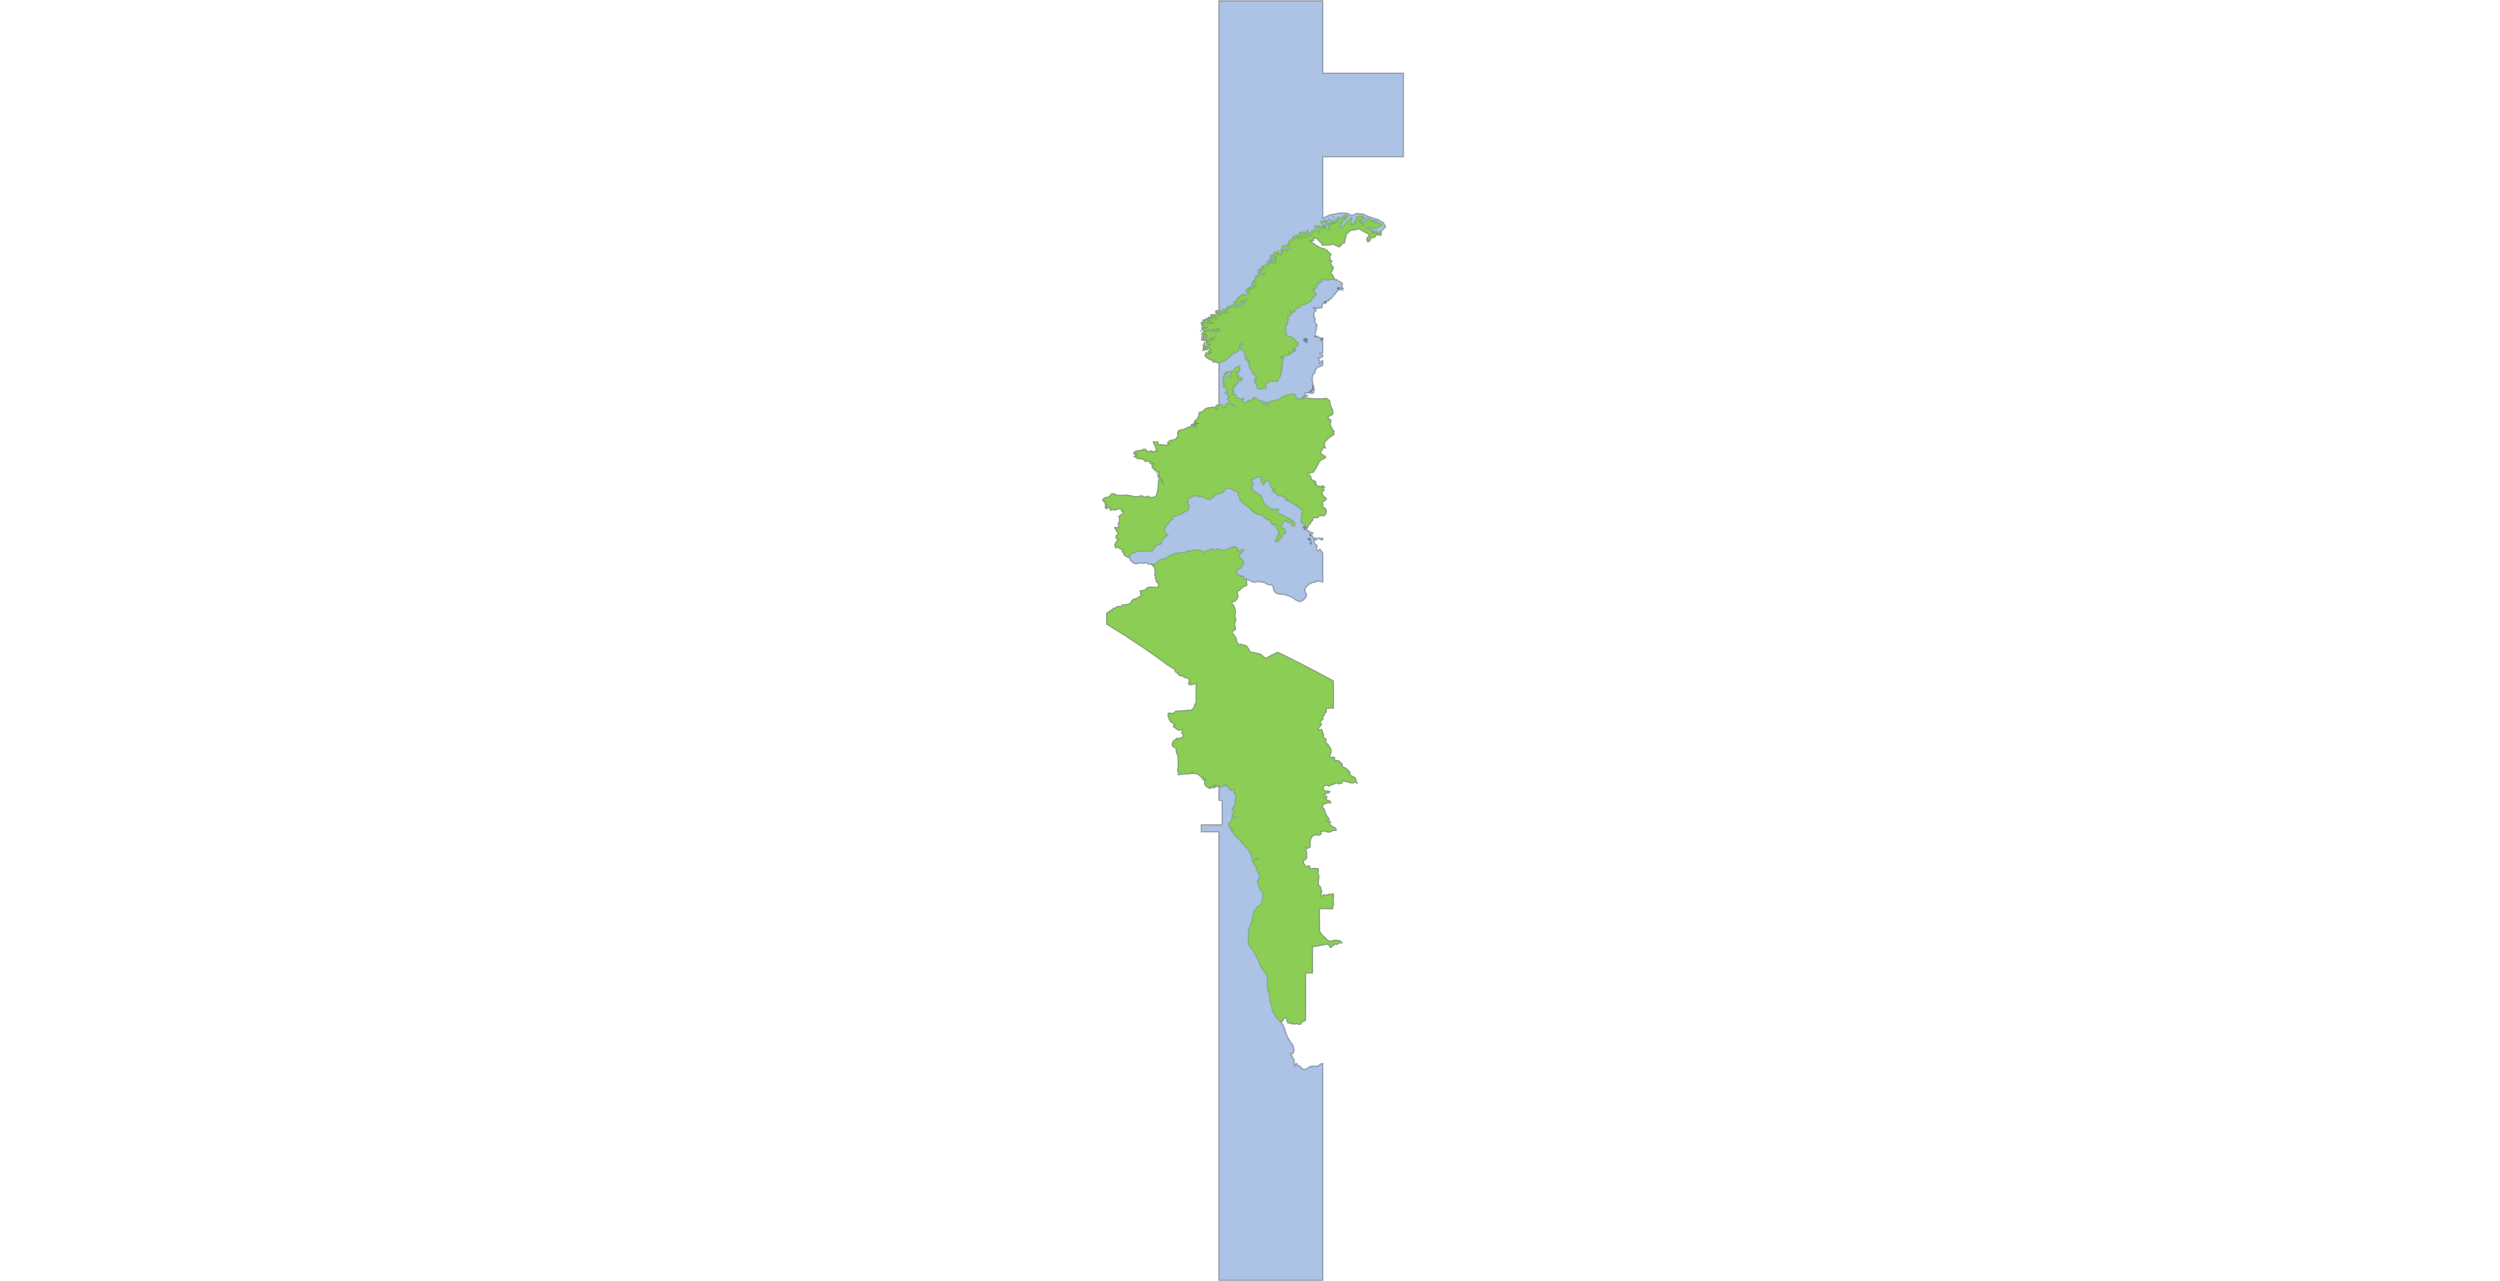 <svg width="1671.094" height="856.393" xmlns="http://www.w3.org/2000/svg" xmlns:usvg="https://github.com/RazrFalcon/usvg" usvg:version="0.8.0"><path fill="#3e73c5" fill-opacity=".429" stroke="#000" stroke-opacity=".247" stroke-linecap="round" stroke-linejoin="round" d="m745.022 340.695.531.25.969-.438.094-.531 1 .062.156.094.813-.094.906.375.094.907 1.625.968-.281.47-.969.968-.094.187-.906.375-.625.907-.469.062v.094l.094.094.469.718-.094 1.438v.094l-.188 1.718-.375.094-.344.438.625 1-.28.906h-.157v.093l-.188.72-.187.062h-2.25l.719.906.468.187-.094.532.344.468-.094.094.656.875.344-.094.281.47h.094c-.915 2.288-1.196.495-1.718 2.968l.094.094-.094.187.343.25.719 1.094.719-.094-.25.906-1 .157-.188.187v.188l-1.25 2.062.094.094.375 1.437.062.188.188.281 1.812-.562h.438l-.188.562 1.813 1.063 1.344.437-.907 1.094.907.531.28.375-.187.625 1 1.156 1.875 1 1.01.386.25.156-.062.469.343.968 1.625 1.625 1 .563 1.438.25 1.781-.438 1 .188.281-.375 1.782.437 1.906-.718.094.28.875.813.906.188.906-.188.616.178c.454.651 1.127 1.116 1.719 1.53l.094.095.094.625.53.906-.187 1.062.282.907-.375 2.062.375.188.25.53-.25.907.156 1 .656.813-.094.875.969.906.719.625-.532 1.812-.187.344h.094l.375.281-.094.094-.813-.094-2.437-.093-2.156-.188-.907.188-1.687.53-.188.907-.437.188-.813.28-.906.25-1.812.188v.375l.468.97-.28.905.53.438.094.906-1.437.281-.906.72-.25.187-1 .53h-.438l-1.281.438-.906.625-.72 1.188-.874 1-1.188.437-2.062.375-.906.157-.907-.094-.156-.063v.438l-.719.906-.906-.187-1.437-.094-.907.719-.437.375-.906.062a28.442 28.442 0 0 1-2.407 1.782c-.824.555-1.657 1.083-2.468 1.656v7.094l1 .656 12.968 8.094v.093c8.85 5.738 17.755 11.731 26.157 18.063l5.5 3.531.094.437v.375l.437.875 1 .657.719.625.625.906 1.187.344.907-.188 1.25 1.188.906.093 1.156.25 1 .563.188 1.25.25.906-.72 1.063 1 .906 2.157-.438 2.063-.375c-.037 3.24.052 6.506-.031 9.75v.032a68.616 68.616 0 0 1-.157 3.28l-.718.876-.25.906.094.188-.657 1.437-.156.188-.906.53-.719.907-.281-.094-.531-.093-1.344-.188-.719.469-.906-.094-2.875.188-3.438.156-1.437 1.375-1.156.156-.188.094-.906-.25h-1.344l.094.344v.187l-.281.188.094.968.094 1 .53.438.095.906.531.906.656.813v.187l1.532.72.875.812.718.25-.53.187h-.25l-.657.188v.906l.094.25.562.094.97.812 1.187 1 1.156.094 1-.469.437.094.532 1.094-.625.875.718 1 .188.28.375.532-.375 1-1.094.906-.344.25h-.53l-.188-.093-1.094.28-.875-.28-.281.28-.094.438-.907.47v.155l-.906.563v.25l-.156-.063-.188.438-.375.906-.062 1.531c.838.803 1.624 1.233 2.594 1.782v.468l.094 1.157v.812l.094.281.188.625.062.094.75.906c.094 2.43.186 4.83.187 7.25v.032c0 .796-.01 1.608-.03 2.406h-.438l.187.469v.906l.344.625.531.906.094.438-.812.187.094.094 1.344-.282 2.437-.28 3.969-.157.344-.375 1.53-.719-.874.719h-.656l.906.187 1-.093 2.437.281 1.594.875 1.531 1.531.72.094.655-.25-.812.437.094.907.875-.532-.094.438.906.187-.906.094.375.813 1.094-.657-.188.72-.531.187v2.062l1.156 1.719 1.25.625.281-.094.282.656.625-1v.907l.906-.188.531-.812.719-.188.094-.25-.094.875.344.375v-2.156l.375 1.781.53-.25-.343-1 .531.094.094.906.25-.906.72.531.468-.187h.719v9.375l2.187.437.031 16h-14v4.75h11.781v299.813h69.47v-144.97l-.282.064h-.906l-2.063 1.625-2.687.187-1-.28-.907.187.282.375-1.25-.094-2.813 1.968-.875-.343-.906-.094-.906-.72-.344-.093-.188-.907-1-.343-.718.062-.344-.531-.094-.813-.719-.187-.719.094-.375.468.282.907-.563-.657-.156-1.25.437-1.25-.812-1.625-.719-.906.094-.344-.438-.906-.812-.531.344-1 .906.344.719-.72.281-.874.094-.906-.469-2.157-.343-1-1.375-1.812-1.438-2.25-1.344-2.688-.906-2.593-.156-.907-1.094-2.812-1.156-1.781-.375-.907.812-.625.438-.375.375-.875.625-.718.906.156.094.281.813.813-.188.906.531 1.062 1 .375h1l.875.438 1.813.094.906-.188h.813l.875.375h.906l.375-.094.094-.906.719-.094.437-.906 1.094-.156.875-.375c.028-1.8.054-3.603.062-5.407.02-3.495.01-7.005 0-10.5v-7.937c0-2.643 0-5.27.03-7.906h4.595V632.6c.853.028 1.69-.061 2.53-.188.032-.005.064.005.095 0 1.285-.199 2.574-.502 3.875-.781.094-.02.187-.043.281-.063l.156-.03c.02-.005.042.003.062 0a26.448 26.448 0 0 1 1.594-.282c.216-.032.439-.07.656-.094.454-.05.911-.089 1.375-.093l.344.625.719.812.469.906 1.25-1.062.375-.469 1.781-.969.812.438.907-.719.375-.281.875-.094 1.281-.062-1.281-1.094-.094-.094-.875-.281-2.25-.063-.282-.093-3.5.719-1.28-.625-3.313-3.25-1.094-1.094-1.156-1.969v-.094c.042-2.437.01-4.883-.031-7.312v-.031c-.02-1.22-.05-2.44-.062-3.657-.014-1.22-.01-2.432 0-3.656.137-.043.294-.063.469-.094.174-.03.365-.07.562-.093.392-.046.84-.078 1.313-.094.67-.022 1.39-.01 2.125 0 .517.007 1.031.02 1.53.031.344.007.714-.005 1.032 0 .385.005.759.004 1.094 0 .334-.005.626-.009.875-.031l-.188-.906.188-.719.344-.906.094-.875-.157-.281v-2.438l.157-.906V598.6l-.094-.093-.063-1.188-.907.656-1-.093-.906-.094-.875.531-.469.094-.906-.188-.875.188-.656-.281-.344.375-.094.093-1.094.532v-.094l-.343-1.781.437-.282.281-.437v-.094l-.094-.281v-.906l-.437-1.25-.094-.72-1.344-1.53-.281-.907.094-1.437-.094-.281.094-.72.344-2.5-.063-.468-.75-1.781.094-.375.28-.969.095-1-.375-.719h-5.75l.094-.812.344-.906h-1.063l-.906.375h-1.063l-.375-1-.718-.907-.282-1.875.563-.562.969-.438.468-.625.344-.906-.187-1.156.187-.906-.187-.907-.438-1.343.281-.907-.375-1 .094-.062.281-.094.875.531.47-.437h.187l.156-.094.906-.562-.094-3.313.469-1.906.438-.906.53-.625.188-.969 1.25.094.907-.813 1.718.875.282-.156.625-.469 1.062-.25-.437-1.906 1.156.187.375-.28.625-.438 1.437.718.532-.187 1 .625 2.25-.625.906-.719 2.156.094-.187-1.156-.813-.657-.906-.25-2.781-2.156.094-.625.906-.469-.813-.906-2.062-.25 1.875-.906-.625-.906-1.344-1.875-.187-.72-.344-.562c-.086-.309-.167-.65-.25-1-.018-.074-.044-.144-.062-.218-.01-.032-.024-.063-.031-.094-.01-.022-.026-.04-.031-.063-.037-.166-.041-.337-.094-.5-.018-.054-.043-.102-.063-.156-.051-.146-.124-.3-.188-.437v-.031a3.01 3.01 0 0 0-.312-.5 1.934 1.934 0 0 0-.281-.313c-.038-.034-.084-.063-.125-.094-.323-.234-.744-.386-1.282-.375l.907-.968.094-.47.094-.437.343-.625-.094-.28.657.28.25.094 1-.719 1 .157.156-.157.906-.281.906.281-.281-1-.969-.625h-.187l-.906.094-.625-.906.437-1.907-.906.375-.438-.28v-1.876l1-.187.907-.625.875.187.094-.187.53-.719h-.78l-.563-.188h-1.781l-1.344-1.156-.281-.062-.188-.031v-.094l.188-.281.437-.625v-.532l.625-.718.563-.47 1.437-.093.907.656c.47-.297.91-.517 1.343-.687.424-.166.84-.307 1.25-.438.01-.003.022.003.031 0 .629-.2 1.242-.401 1.907-.78a7.16 7.16 0 0 0 .687-.438c.221.17.396.296.563.406.17.112.31.19.437.25.132.062.244.106.344.125.065.012.13.033.187.031.02 0 .043.002.062 0 .041-.005.085-.021.125-.031.103-.026.2-.078.313-.125.184-.074.368-.144.687-.188.165-.023.364-.039.594-.03l.906-1.438.907-.282.343.375 1 .344h1.25l.47.188.968.468.812.063.907.094.812-.532h.906l.907.375.156.25.187.094-.718-1-.282-.781.094-.906-.718-1-.97-.438-.468-.375-.187-.094-.97-.187-.374-.875-.813-1.094.469-.812-.906-.532-.719-1-1.25-.906-1.906-.875-.813-.906.469-.625-.281-.906-1-.375-.094-.157-.625-.906-1.875-.469h-.907l-.375-.156v-1.812l-.968-.094h-1.282l-.875-.25-.094-1-.094-.625.532-.375.375-.969.094-1.812-.47-1-1.343-2.157-1.719-1.718-.187-.438.375-1.812-.531-.438-.907-.437-.437-.907.062-.468.187-.875-.53-.25-.095-.032v-.906l-.281-1.25-.531-.906-.907.187-.968-.093-.282-.625.375-.906 1.063-.907.719-.906-.282-.344-.437-.906v-.906l.281-.438.875-.531.469-.562.281-.344h-.281l-.188-.906.188-1 .625-.157.281-.187.344-1.344.187-.187.625-.375.282-.875-.375-1.094.906-.906 1.25.187 1-.375h.906l.969.281v-18.187a592.301 592.301 0 0 0-9.188-4.969c-.627-.333-1.246-.669-1.875-1a783.7 783.7 0 0 0-7.343-3.812c-1.26-.648-2.519-1.296-3.782-1.938a949.276 949.276 0 0 0-5.5-2.781c-.01-.004-.023.004-.03 0-3.107-1.557-6.213-3.111-9.344-4.656-1.636.697-2.99 1.47-4.688 2.156v.093l-.25.094-.906.531-1 .47-.906.53-.97-.187-.468-.438a20.345 20.345 0 0 1-.969-.812l-.187-.156c-.071-.064-.221-.195-.281-.25l-.438-.407-.094-.062c-.174-.13-.383-.224-.656-.313l-.156-.093h-.094c-.047-.013-.167-.05-.22-.063-.37-.096-.812-.19-1.562-.375-.513-.12-.841-.192-1.25-.281-.06-.013-.129-.019-.187-.031-.3-.07-.605-.124-.906-.188-.712-.144-1.166-.24-1.532-.312l-.781-.219-.062-.031c-.035-.02-.067-.038-.094-.063l-.253-.406c-.083-.213-.216-.576-.437-1l-.47-.812c-.013-.022-.047-.04-.062-.063l-.094-.156-.281-.469-.813-1-.25-.093-.906-.282-.125-.03c-.031-.01-.062-.023-.094-.032-.32-.094-.65-.175-.969-.281l-.25-.094h-.094l-.906-.281-.906.375-.97-.469-.468-.969-.25-.093-.094-.094-.281-1v-.906l-.281-.875-.438-.72c-.054-.08-.101-.169-.156-.25-.017-.023-.046-.038-.062-.062-.686-1-1.432-1.963-2.125-2.937l.531-.906.906-.438 1-.906-.094-.438-.187-.906-.094-.187-.156-.907-.282-.906v-.156l.188-.469.344-.906h.094v-.063l.094-.375.28-.625-.187-.812-.375-1-.062-.094-.094-.875.156-.906.094-.375v-.094c.058-.327.088-.669.094-1v-.031c.013-1.024-.2-2.041-.53-3l-.376-1-.531-.906-.719-.875-.094-.188v-.719l.719-.375.125-.062c.39-.176.596-.238.781-.281.314-.074.473-.051.625-.188.098-.088.315-.41.531-.719l.657-.906.625-.906v-.625l-.188-.906-.281-.875-.156-.907.625-.906.187-.187.875-.157.188-.187.437-.906.188-.094.562-.187.344-.438c.151-.162.298-.323.469-.437l.72-.345c.02-.009.04-.022.061-.03l.188-.095.656-.25c.077-.03.172-.06.25-.093l.25-.125a4.96 4.96 0 0 0 .469-.25c.023-.36-.325-2.36-.188-2.782v-.187l.094-.438.094-.187V387.226c3.489 1.161 3.991 3.045 8.188 1.344l1.25.531 1.718.188 1.438.53.906.72 1.719.437c1.298-.036 1.883.302 2.187.844.102.18.163.375.22.594.222.874.215 2.013 1 2.968l.812.907 1.78.812 1.72.188.906-.094 2.969.719 3.875 1.531 2.062 1.625 2.156 1.062 1-.062 1.782-.813c3.096-3.085 2.496-3.173 1.375-6.125l-.094-1.28.343-.97.813-1 1.812-1.53.969-.345.906-.562 1.813-.156.812-.563.907-.25 1.25.094 1.062.156 1.188.469v-19.438l-.813-1.343-.906-.907-.094-.562-.812.906-.875.281-.72-1.437.438-1.719-.625-.906-.468-.156-.72-1-.343-.907.719-1 .906-.093.875-.72.906-.25 1 .626 1.063.437.469.094v-1.187l-.532-.344-.906.375-.906-.375-2.344.562-.625-.906v.188l-.906.718-.719-1.812-1.156-.813.094-.906.875.094.281.187.438-.719-.875-.187-.47-.281-.343.812-1.281-1.687-.719-.094-.812-1.812-.625-.344.468.093.532.157.343-.875h.563l-.281-.469.187-.531.281-.469h.625l.157-.063.656-1.375.062-.53.906-.438.282-.469v-.531l-.282-.532v-.375h.719l1.375-.25h.156l.907.063.625-.156.562-.813v-.093l.875-.282.469-.156.625.156.719.094v-.094h.281l.875-.156.094-.375v-.437l.531-.094h.281l.094-.281v-.72l.188-1-.188-.53-.28-.438-.095-.625-1.437-.812-.25-.188-.094-.125-.188-.25-.437-.531.625-.406.187-.125-.187-.407-.188-.406v-1.344l-.094-.093.281-.157.094-.03.532-.188.187.093.813-.718.718-.907v-.156l-.281-.094-.812-.906-.344-.187-.906-.907v-.156l-.375-.656a1.904 1.904 0 0 1-.125-.875c0-.031-.01-.064 0-.094 0-.023.026-.04.03-.062.019-.088.03-.171.063-.25.01-.02.023-.04.03-.063.014-.028.017-.066.032-.093a.69.69 0 0 1 .062-.094c.01-.012.023-.02.03-.031.065-.097.14-.19.22-.282.014-.017.014-.045.03-.062.056-.063.128-.125.188-.188.097-.1.183-.204.281-.312.157-.17.308-.344.438-.563l-.375-.437h-.094l-.344-.438-.094-.28-.188-.188.188-.094.719-.344.187.094.344-.188-.906-.437-.344-.125-.531-.156-.47.437-.905.469-.25-.281v-.188l-1.625-.344-.282-.28v-.095l-.531-.25h-.437l-.188-.28.313-.157.593-.281-.718-.375-.188-.188.281-.156.157-.906-.813-.282h-.156l-.094-.093-.906-.344-.813-.719-.094-.187-.281-.188.187-.187-.187-.25.094-.563-.438-.531-.187-.188-.25-.53-1.094-.438-.281-.563-.25-.344.094-.187.968-.188.907.188h.094l.094-.094.344-.531h1.375l.718-.906.157-.25.187-.906.719-.375v-.438l.094-.094.437-.53.282-.907.625-.625v-.094l.187-.469.563-1.125.25-.468.094-.188.437-.281.281-.188.25-.53.907-.345.28-.093 1-.375.876-.72-.25-.812-.094-.093h-.906l-.188-.344-.344-.438h-.281l-.906-.718v-.094l-.344-.187h-.187v-.188l.094-.719.437-.531.625-.906.188-.719.28-.5.282-.5 1.5.469-.062-.375-.656-.906.094-.625-.25-.907v-.625l.531-.625.094-.093.344-.438.187-.094.094-.093.719-.907c.387-.405.753-.742 1.125-1.062.186-.16.36-.32.562-.469.204-.148.423-.295.657-.437l.343-.532.907-.187.906-.719.094-.375v-.344l-.719-.906.907-.437-1-.813-.532-1.187h-.094l-.468-.532-.062-.718-.375-.907-.188-.093-.094-.625.187-.719h.094l.282-1.719-.094-.156v-.094l-.282-.187-.343-.188-1.532-.906.25-.437.563-.625.062-.094.094-.188.375-.25 1.781-.718.375-.75v-1.063l-.281-.906.187-.188c-.865-1.882-1.898-3.805-1.875-5.937v-.156l-.375-.563-.906-.531-.437-.375-.72-.438-.905.188-1.344.094-1.531.093h-.813c-2.34.025-3.73.013-6.125-.187l-.25-.094-1.281-.187h-.25l-1.188-.094c-.3-.041-.769-.043-1.062-.156l.969-.813.718-.187 1-.532-1.718-.28-.72.905-.905.813-.157-.094 1.157-1.094.468-.906-.187-.875.344-.187.906-.094.906.094.719-.375 1-.875.812-.907.532-.906.25-1.875-.25-.906v-1.531l-.375-.907.094-1.968.28-1.813.907-.812.719-.907v-.906l.344-.875.625-.906.906-.813.906-.093 2.25-1v-3.313h-.094l-.906.344-.25.906-.906 1 .25-1.812-.875-.532.437-.906-.281-.906.906.187.906-.53.813-.25v-1.22l-.188-.25-1.875-.718 1.875-.25.188-.157v-7l-.094.032h-.281l-.094-.375.469-.532V226.102l-1.094-.156-.969-.281-.187-.25-.907.093-.437-.906-.625.344v-.156l-.906-.563.343-1.781-.094-.906.469-.907.188-1-.188-1.78.813.25-1-1.97-.813-1-.094-.343.375-.907.094-.906-.469-.969-.343.344-.282-.906.375-.875-.187-.906.25-1 .906-.625.469-1v-.907l.156-.625 1 .625.906-.343-.187.343 1.906-.53.25-.25-.25-1.095.438-.906.094-.094.718-.812 1.063.562 1.094-1.812.28.094.876-.375.094-.875 1 .093.718-1.093.907-.625.343-.907 1-.718c1.383-1.864 2.7-4.283 5.313-2.688l-.719-.906h.906l.094-.375h.157l-1.063-.813.25-.875-.062-.656.25-.875-1.625-1.437-.875-.188-.906-.469-.187-.625-.094.094-1.625-.094-.094-.187-.062-.063v-.187l-1.188-2.438-1-.812v-1l-.062-.531.969-.813.094-.969.53-.906-2.062-2.875v-.375l1.094-1.062-.906-.72-.906-.28.53-.907-.155-.906v-.094l-.094-.53.906-1.157-.656-.563-.813-.875-.875-.468-.375-.907-1.875-.875-.906-.28-.906-.376-.094.094-.97-.156-.655-.657-1.97-.875-.905-.906-1.875-1.094v-.531h-.094l-.47-.187-.624-.188.625-.531 1.812.093-.343-1.156 1.062-.562 1.531.281 1.25 1.437.188.282.375.343.719.563.875.969.187.906.281-.031 5.542-.21.612-.767 4.927 2.175 2.303-2.607.972-.051 1.446-6.07 2.932-2.426 3.405-.34 1.901-.838 2.594 1.644 3.755 1.944.724 1.008-1.666 2.134.158 1.676.625.424h.375l1-.906.343-1.531 1-.094.907-.344.968-.281 1.094-1.688v-.003l-.094-.371h.094l.906.625.969.28h.906l.438-.905-.25-.907-.094-.343.26-.47 3.039-3.002-1.805-2.97-1.492-.697-2.188-1.35-2.176-.54-3.223-1.12-1.992-.744-1.962-1.091-1.882-.147-2.539-.323-3.64 1.514-1.5-1.052-1.555-.593-2.789-.172-2.561.15-5.995 1.182-4.792 2.125v-40.96h53.913V48.947h-53.913V.508H814.74h0v207.156l-.281.187h-.094l-.875-.25-1 .438 1 .718-.906.282.906.53 1.25-.312v.094l-.281.125.28.094v1.25l-.812-.344-.906-.094-.906.188-.969-.282-1.906.282 1.094.343-1.094.532 1.187.187.97-.187.905.375.72.906h.905l-1 .094-.343.875v-.438l-.375-1-.97-.719-.905.375-.094.907.187.625-.625-1-1-.094-.906.531.531 1 .907.375-1.782.063-.468-.875-1.782.343.25.907-.718-.907-.907.282 1 .531-.906.625c2.8.177 4.558.851 7.375.562l-.969.344-.906-.187-1.906.718c-1.725-1.712-3.063-1.5-4.313.563l.907.25.906-.094-1.813.375.907-.093 1 .187-1-.094 1 .282-.907.25 1.782.375h.906l-.906.093-.875-.187-1.907.531.907.281 1.875-.093-1.782.187-1 .438.907.437 1 1 1.875-.812h1.906l.875.53 1.28-1.5-.468.782.188.094h1.906l-.562.469h1l.906-.188-.47-.906.907-.813-.531.907.344.53.28.095.095-.032v.563l-.094.094-.906-.25-1.063.437.344.906h-.906v-.906l-.875-.531-1 .437-3.344-.187-2.781 1-.438 1 .875.093 1.188-.28-.906.374.468.875-.906-.437-1.281-.375 1 .718.375.907 1.437-.907h.97l-.25.907-.188.281-.438-.719-.906.813.812.437-.094.094-.906-.531-.812.906.187.875.906.656.875-1-.063.906.875-.187-.156 1.437h.531l.532-1.53.906-.345.719-.906.906-.375 1.969-.187-.907.375-.875 1.812.157-.906-.094-.906-.875.437-.907.813-.094 1-1 .718.094.094-.906.438-.344.625.813.375.906.093.969-.53-.969.718h-.719l-.562.875-.906-.438-.157.813-.906.344.625-.97-.906.188-.188.875.094.813.72.625.655-.969.157.969.906-.344-.438-.906 1.875-.094-.906.188.906.187-.343.25.875.375-.438.438 1-.344-1 .531-.906.813.187.906.282.531.968-.719 1-.187-1 .281-.53 1-.532-.281-.906-.188-.907-.625-.25.907-.562.968.281.563.813.906.906.438.969.718.906.282.281.25 1.969.187.531-.281-.875.562-.469.875 1.813-.156.969.438 1.188.187v28.25l-.531-.093-.906.28-.72.907-.093.875 1 .188.625.28-.719.345-1.281-.532-.875-.906-1.813.375-1.718.094-1.688.531-1 .906-.094.344-.906.625-1.25.656-1 .063-.25.812-.281 1.813-.625 1.25-1.625 1.812h-.438l.344.907 1.437.718h1.094l-1.094.157-.906.375-.437-.094.437.375-.812.156.906.281.187.438-.906-.344-.906-.625-1.531.094.375.875.906.375.906-.375 1.063.469.28.625-.28-.532-1.344-.093-.906.187-.907-.375-2.062.531-2.969 1.532-3.156.625-.875.906-.188.906.188 1.813-.281.156.437.906-.531-.187c-2.234 3.313-3.666.712-6.469 3.687l.625.906 1.063-.156-.157.156-.812.188-2 .812-1.781-.375h-.907l-.906-.25-1 .344-.781-1.25-.094-.906-1.375.281-1.5-.281.625 1.812.719.907.53 1.875-.093.906.812.812-2.781.438.188.187-.094.188-.188-.375-1.437-.719-1.188.625-.875.094-1.531-1.781-.906.25-.907-.094-.718 1-1.625-.281-1.782.375-.906.343-.906.72.094.905 1.78-.343.095.625-.969-.375.094.906.875.531-1.781.375.531.094.906.437.907.907.875-.282 2.968.657.907.625.468.906.625-.906.907.718h1.875l-.438.344.344 1 .906-.094h1.156l.907.532-.97-.438h-.905l-.188.906.906.532-.625 1.156.97.906.624.906.563.438.718.187.907.532h.875l-.094.468.28 1.782-.187.906-.625.469h.282l.906.53.875.72.469.906.187.969.531.906.094.625-.187-.625-.719-.813-.188-.968-.812-.907-.906-.093c-.652 4.233-.08 7.496-2.063 11.593l-.906.47-.968.28-1.094.063-.906-.063-1.531-.812-.875.25-.375.469c-1.481-.001-2.436-1.83-4.688-.375l-.062-.188c-2.553.93-5.023-.784-7.562-.625l-.906-.437-.907.343-3.062.094-.531-.188-.907.47-.281-.376-.969-.25-.906-.625h-.125l-1.74-.177-.907.625-.468.906.187-.094v.438l-1.344.28-.906.345-.906-.063-1.875 1.438.625.875-.094.28.375.376.875-.188-.156.188-.094.875.906-.344-.468.719-.188.906 1-.094-1 .97.906-.25.375-.376-.28.469-1.063.906.593.844.469-.5 1.156-.188.344-.125.531-.187h0l.5.563-.437.843v.031l-.031.063h.093l.094.25h.062l.063.094.281-.094h.125l.719-.25.469-.031 1.187.187Z"/><path fill="#3e73c5" fill-opacity=".429" stroke="#000" stroke-opacity=".247" stroke-linecap="round" stroke-linejoin="round" d="M877.803 257.726c.505 1.968-.944 3.504-2.407 4.563l.157.468 1.812.25.906-.718-.094-.875.438-.907-.156-.375-.094-.906-.563-1.5ZM798.99 283.445l-1-.531h-.344l.532.625.812-.094ZM894.834 192.289l.969.187v.156l-1.438.563-.531-.563ZM886.178 201.476l.094.531-1-.281.906-.25ZM877.896 205.507l.907.469-.282.438ZM808.084 211.914l-.625.906.969-.469ZM806.178 212.632l.906.625v-.531l-.906-.094ZM802.865 215.507l.094.907.875-.375v-.344ZM803.303 221.007l-.907.25 1-.187-.094-.063ZM803.303 224.851l-.094.094h1l-.907-.094ZM879.084 224.851l.625.281h-.719l.094-.281ZM803.396 225.132l-.187.094 1 .812-.813-.906ZM803.115 226.132l-.062.907.875.437-.094-1-.719-.344ZM871.865 226.226l1.719.25.281 1h-.906l-.281-.531.187.968-.187.282h-.532l-.906-1 .906-.094-.28-.875ZM883.928 226.226h.187l-.281.156.094-.156ZM882.678 226.757l1 .094-.563.25.188.469-.282-.282.094-.187-.437-.344ZM872.678 228.382h1.093v.531h-.53ZM806.459 228.538l-.906.375h.906ZM804.834 229.195l-.094.968.562.563.344-1-.812-.531ZM804.49 230.163l-.469.907h.907ZM804.303 233.038l-.282 1.532.625-.875-.094-.469-.25-.188ZM798.709 282.382l-.344.063.906.718h.813ZM773.084 316.038l.875.25v-.187ZM773.615 317.382l.719.906.187-.562ZM871.959 351.85v.876l.375.906.343.281v.282l-1.625-1.813ZM875.927 357.226l.094 1.094-.468-.907.375-.187ZM875.115 359.663l1.25 1.625-1.781-.437-.094-.906.625-.282ZM876.552 362.632v1l-.906-.812Z"/><path fill="#8cce55" stroke="#0f380f" stroke-opacity=".145" stroke-linecap="round" stroke-linejoin="round" d="m889.75 163.61.612-.766 4.927 2.175 2.303-2.607.972-.05 1.446-6.071 2.932-2.426 3.405-.339 1.901-.839 2.594 1.644 3.755 1.944.724 1.008-1.666 2.134.158 1.676.625.424h.375l1-.906.343-1.531 1-.094.907-.344.968-.281 1.094-1.688v-.093l-.094-.282h.094l.906.625.969.282h.906l.438-.907-.25-.906-.094-.344-.906-.187-.813 1-.25-.906-.906-.625v.968l-.375.72-.719-.157v-.469l-1.062.094-1 .281 1-.719-.563-.906-.875.188.344-.907-.906-.187-.969-.438-1.906-.28 1-.345 3.875.625h1.969l1-.53.906-.813 1.875-.375.281-.907-2.812-1.437-.875.281h-.907l.907-.375-.094-.875-1.188-.281-.968.719v-1l-1.094.28-.906.438.28-.968-1-.657-.968-.343-.906.28-.906.876-.375.906-.157 1-1 1-.28.969.093-.969.719-1-1.782.344.875-.875.657-1-2.094.625-.969.094.969-.188.906-.437-1.062-.563.968-.531.469.281 1.688-.906-.438-.906-1 .28.281-.905h-1l-.906.187-.875-.281-.906.625-1 .094.187.906 1 .719-.906.625-.906.28.375.907-.907.094.625.968-1-.093-1.875 1 .344-.906.094-.907-.531-.875.906-.468-.188-1.782-.906.532-1.875 1.53-.375.907-.906.625-.875.906-.188.875-.906.907-.906.468h-.969l.531-.906.188-1 .875-.812-.875-.094.344-.531 2.781-2.063.094-.906-.907.094-.875-.282-.718.907-.47-.907h-.905l-.875-.531-1 .094.718.906-1.093.344-.875.093.968.532.907.812-1.782-.156-.75.875.907.719-1.532-.25-.875.25-.906.656-.187.969-1 .093-.25.907-.375 1 .906.156.344.281-1.438.344-.25-.344-.562-.281-.25-.875-.907.344-1.343.156 1.25-.25 1-.812-2.25-.25h0l-.625-.094.531.906-.906-.469-.719-.906-.906-.156-.625.969-.813-.97-1.875.782.969.469 1 .719.906.093 1-.281-.906.469 1 .156.063.281-.72.344v.906l.47.907-.563-.907-.781-.437-1.282-1-.906.187v1.25l-.968.563-.625-.719.875-.812-.875.343-.72 1-.905.719.187.906.875.719-.969-.281-.906.437-.813.907-1 .812v-.187l.907-.813.906-1.875-.188-.906.282-.969-.375-.906-.438.906-.906.531-.188-.375-.625 1 .282.907.343.156-.968-.156-.094.968-.906.72.906-1.782-.094-1-.906-.438-1 .188-.875.25-.656.812v.907l1-.282-1 .625.562 1 .907-.093.625 1-.907-.72-1-.187-.53-.906-1.095-.437-.875.187.532.875 1.875 1-.97-.344-1 .157-.437.718.063-.437-.344-1-1-.625-.969 1.906.532.813-1.813.156-.906.906-.156.906h.968l-.343.907-.907-.188-.53.281 1.53.782-1.906-.438-.969.094-1.906.625-.188.719.375.812h1.97l1-.187 1.968.28-1.25.282-.813.438v.28l.438.876-.625-.875v-.281l-.906-.188-.969.281-.906-.625-.907.157.375.812.97.906-.97-.718-1.093-.344.906.531-.281.438 1 .812h-.907l.375.906-.906-.343.625.875-.906-.875-.094.875-.343-.72-.532-1.874-.906.25-.531.812-.656-.343-.875.187-.188.875.906-.531.875.281.094.094h.094l.718.531h-.906l-2.781.625h-.906v1.094l-.875.625.875.093 2.093-1.437.875.437.907.72-.907-.438-.875.093.875.438-.875-.188-.906.625.906.72 1.782-.25-.97.437.532 1h-.719l-.812-.907-1-.28-.906.374.906-.531-.906-.188-.97.532.97.468v.157h-.875l-2.094 1.281 1.906-.281.094.437 1.875-.625.906.625 1.625.094h-1.094l-.093 1-.969-.719-.906-.187-.375.281v-.469l-2.063.563-.906.719 1 .156h-1l-.813.469h-.875l-.906.437-1 .281 1.907.907-.907-.094-.906.344h.906l-1 .187.188.281 1-.093-.907.187h-1l.094.25-.906-.094.187.907 1-.094.875.375-.968-.188-.907.72-.906-.72.375.907v.906h1.875l-1 .062-.875.813.969-.438.906-.187.906.094 1.875-.532-1.53.907-.876.25.438.093-.813.47-.625-.907-1.625.625-.906.094-.875.812 1.531-.281-.093.906.25.188-.72-.282-.905.282-.344 1.78-.907.095-.093 1 .906-.094.281 1.156-.906-.437-.812-.907.28 1-.905.813.093.906.969-.562-.094 1 .813.187 1.812-1.187-.906.812-1.875.906-.906.094 1.062-.375-1.875-.25-.906.875 1-.344-1 .438-.625.093-.906.563 1.094.156-1.907.563 1 .343.907-.625 1.78-.812.72.187-1.063.094-.906.344-.531.531.718.281-1.906.532.375.906h1.063l-.875.906h.625l-.625.094-1.282.719-.437-1h-1.875l.344.906-.907-.094-.968.625-.188 1-1-.094-.344 1-.656.72 1-.282-1 .469v.156l1-.25-2.781 1.25h1l-1 .812 1.781-.625v.157l-.625.75.625.968 2.25-.718 1-.625 1-.375.969-.875-.969-.188-.906.188 2.969-1.438.906.094-.281.25-.813.094-.812 1 1 .625-.907.343-.968.188-.907.906.97-.094-.345 1h-3.156v.907l-1-.282-.625.282.625-.657v-.25l-1.5-1.343-1.812 1.25.906-.094-.906.625h.906l-.906.281-1 .531.625-1-1.875-.156-.625.813.093.875.875-.094-1.531.281-1.5.375.969.625h.906l-.438.907.97.437-.97-.375-.906-.719-.812-.875-.625.157 1.156 1.906.906.344.282.468-1.532-.906-.718-.906-.907.187-1.531-.187h.625v-.625l-.625.437-.281.188h-.094l-.875-.25-1 .437 1 .719-.906.281.906.532 1.25-.313.625-.156-.625.25-.281.125.281.094.719.187 1.781-.562-2.219.812.875.625-.093.094-.875.187-.188-.093-.812-.344-.907-.094-.906.188-.969-.282-1.906.282 1.094.343-1.094.532 1.188.187.968-.187.907.375.718.906h.907l-1 .094-.344.875v-.438l-.375-1-.969-.719-.906.375-.094.907.188.625-.625-1-1-.094-.907.531.532 1 .906.375-1.781.063-.47-.875-1.78.343.25.907-.72-.907-.905.282 1 .53-.907.626c2.8.177 4.558.851 7.375.562l-.968.344-.907-.187-1.906.718a6.086 6.086 0 0 0-.656-.562c-1.429-1.079-2.563-.681-3.656 1.125l.906.25.906-.094-1.812.375.906-.094 1 .188-1-.094 1 .281-.906.25 1.78.375H807l-.906.094-.875-.187-1.906.53.906.282 1.875-.094-1.781.188-1 .437.906.438 1 1 1.875-.813H809l.875.532 1.281-1.5-.468.781.187.094h1.906l-.562.468h1l.906-.187-.469-.906.907-.813-.532.906.344.532.281.093.094-.03.813-.157-.813.719-.094.093-.906-.25-1.062.438.343.906h-.906v-.906l-.875-.531-1 .437-3.344-.187-2.78 1-.438 1 .875.093 1.187-.28-.906.374.469.875-.907-.437-1.28-.375 1 .718.374.907 1.438-.907h.968l-.25.907-.187.28-.438-.718-.906.813.813.437-.094.094-.906-.531-.813.906.188.875.906.656.875-1-.063.906.875-.187-.156 1.437h.531l.532-1.531.906-.344.719-.906.906-.375 1.969-.187-.907.375-.843 1.718-.063.094.188-.906-.094-.906-.875.437-.906.813-.094 1-1 .718.094.094-.907.438-.343.625.812.375.906.093.97-.531-.97.719h-.718l-.563.875-.906-.438-.156.813-.907.343.625-.968-.906.187-.187.875.093.813.719.625.656-.969.157.969.906-.344-.438-.906 1.875-.094-.906.188.906.187-.343.25.875.375-.438.438 1-.344-1 .531-.906.813.187.906.282.531.968-.719 1-.187-1 .281-.531 1-.531-.281-.907-.188-.906-.625-.25.907-.562.968.281.563.813.906.906.438.968.718.907.282.281.25 1.969.187.531-.281-.875.562-.469.875 1.813-.156.968.438 1.188.187h.625l1.813-.625.156-.375.718-.094 1.813-.906.625-.781 3.063-2.344.437-1 .906-.344v-.562l-.25-.531.25.343.719.282.625.468.281-.562 1-.531.719-.907.438-1-.907-.875.657-.562.875.281-.438-.906-.188-.719.72-.719.624.532-.812.906.468 1.437-.093.907.281.906.813.094.875.343.468.469-.375.906.532.875-.063 1 .344 1.813.625.875.625-.875-.25.875.969-.156.28.53-.53-.093-.907.438.907.562.625-.812.187.25-.094 1-.625 1.343.72.188v.906l.343.625-.094.906h.906l.532 1.875.468.907.625.906h.188l.344.344.562.906.781.281.375.719-.187.625-.906-.188.375 1.72-.907-.376v1l.47.531.968 1.907.375.906-.094.875.906.75.97.156 1.905-.531 2.063.094.719-1-.72-.907v-.875l.532-.656.906-.719.907.282-.188-1 1.344-.094 1.906.187.906-.437.344.094.906.812.719-1 .625-1.625 1.094-1.437.343-1.813-.093-.156.562-.813-.281-.28-.094-.72.72-.906.093-2.594-.719-.812 1.156.187-.343-.718.25-2.72-1.438-.624 1 .281h1l-.281-.906-1-.375-.875.281.968-.375 1.813.188.531-.97.907.25.906-.343.718-.906-.28-.375.374-.875.719 1.875.625-1 1.25-1.063.906-.187-.437-.906.875.468.375-.28-.282-.907-.875.094-.906.375-.093-.907.906.438.812-.969.875-.562.375-.532.813-.281.187-.875-.562-1.094-.906-.906h-.532l-.343-.531-.094-.906-1-.282-1.813-1.437-.968.281-.907-.719-1.25-.281.25-.875-.437-1 .187-.906v-1.344l-.375-.812.282-1 .343-.438-.25-.906.907-.188v-.968l.968-2.625-.906-.438.188-1.625.468.531.875-.343.907-.563.375-.875-.563-1.375-.531-.437v-1l.719 1.375.718.718 1.813-.906-.188-.906.907-.438.437-.906 1 .094-.281-.469.906.281 1-.625.094-.906h.437l.907-.438.906-.093 1.781-.813.813-.906h.906l1-.437.969-1.907.718-.906 1.813-1.437.25-.97-.875-.468-1-.812.625.375-.188-1-.968-.532.906-.093.781-1 .813-.438v-1l.656-.906-1-.063.344-.75.906.188 1.094-.094-.625-.875.875-.469.656.188.875-.531-.344-1.375 1.781.468.094-1 .906.813.907.437h.906l-.625-.875.781.532 1.906-.375h1.875l-.062-.063h-.031v-.187l-1.157-2.438-1-.812v-1l-.062-.532.969-.812.093-.969.532-.906-2.063-2.875v-.375l1.094-1.063-.907-.718-.906-.282.532-.906-.157-.906v-.094l-.093-.531.906-1.156-.656-.563-.813-.875-.875-.469-.375-.906-1.875-.875-.906-.281-.907-.375-.093.094-.969-.157-.656-.656-1.969-.875-.906-.906-1.875-1.094v-.531h-.094l-.469-.188-.625-.187.625-.531 1.813.093-.344-1.156 1.063-.563 1.53.282 1.25 1.437.188.281.375.344.72.563.874.968.188.907Z"/><path fill="#8cce55" stroke="#0f380f" stroke-opacity=".145" stroke-linecap="round" stroke-linejoin="round" d="m898.969 143.61-.907.72-.875.437h.97l.905.75 1.344-.375.907-.187h-.907l.469-.907-.906-.062ZM890.969 144.767l-.094.375 1 .438-.906-.813ZM884.219 149.205l.718-.375.907.187 2.781-2 .344-.344-.875-.375-.625.907-1 .562-.907-.75.282.906-.907-.343h-.718 0-.188 0l-1.875.968.969-.062-.094.875.907-.094.28-.062ZM889.781 147.205v.906l.375.906 1 .094.25-.375.282-.906-.907-.438-1-.187ZM889.344 148.205l-.907.718-1.875.532-.187.906 1-.344.438.969 1-.906.906-.532-.282-1-.093-.343ZM884.219 150.736l.625.531h.906l.906.094-.906-.907-.906-.28h0l-.625.093h0l-.375.094.375.375ZM919.031 154.236l-.968.906h.968v-.375ZM739.437 340.142l.438-.531 1.156-.188.344-.125.531-.187h0l.5.563-.437.843v.031l-.031.063h.093l.094.25h.062l.063.094.281-.094h.125l.719-.25.469-.031 1.187.187v-.062l.532.25.968-.438.094-.531 1 .062.156.094.813-.094.906.375.094.907 1.625.968-.282.47-.968.968-.094.187-.906.375-.625.907-.469.062v.094l.094.094.468.718-.093 1.438v.094l-.188 1.718-.375.094-.343.438.625 1-.282.906h-.156v.093l-.187.72-.188.062H745l.719.906.469.187-.094.532.344.468-.094.094.656.875.344-.094.281.47h.094c-.915 2.288-1.196.495-1.719 2.968l.094.094-.094.187.344.25.719 1.094.718-.094-.25.906-1 .157-.187.187v.188l-1.25 2.062.094.094.375 1.437.062.188.188.281 1.812-.562h.438l-.188.562 1.813 1.063 1.343.437-.906 1.094.906.531.282.375-.188.625 1 1.156 1.875 1 1.25-.812.656-1.25.875-.469.719-.156h.906l.907-.906.437-.281h3.875l1.813-.157 1.343.344h.907l.906-.719h.718l.907.375.718-.906.438-.906.094-.906 1.968-1.25.907-.375h.906l.906-.625.531-1.344.25-1 1.188-1.625 1.781-1.156 1-.438-1.625-1.437-.437-.907-.438-1.53.781-1.72.72-.906.28-.625 1.625-1.781.532-1 .625-.188 1-.625v-.187l-.72-.531.907-.907 1.531-.718 4.22-1.157.28-.375.907-.625 2.5-1.25.906-.718.281-1-.375-.907.813-.343-1.157-2.25v-.907l-.28-.187.187-.281.093-.97 1.157-.905.906-.188 1.781-1.25 1-.375.719.469.719.094.812.437.906-.094-.187-.906.375.906 1.062-.093-.093.093.375.375.906-.187.875.906.906.094.094.156 1 .188.906.437 1.781-.719.907-.531.343-.906 2-1.344 1.157-.531.28-.031.72-.063 1.25-.375.906-.531 1.625-2.063 1.156-.625h.906l1.813.532 1.531 1.093.875.094.375.25.531.094.532.437.562.813.094 1.375 1.062 1.781.094 1.812.906.094.344.875 1.438 1.094.656.906 1.531.531.719.907.156.437.813.375.906.625.375.906 1.062.625.625.72 1.813 1 .906.25h.875l1 .374.719-.187.812 1.156 1.188 1.281.875.094.375.875.344.094.906-.344.906.719.438.906v.875l.718.375.907.813 1.343-.282.657.813.062 1 .375.906.625.875.375 1.813.625.906-.562.906-.875.156-.094 1.375-1.25 1.782.438.906h1l.875-.281.28-.907 1.813-1.593v-1.813l2.688-1.344v-.906l-.625-1.531-1.344-.719-.906-.281-.094-.875.438-.906.187-.72.469-.468.531-.969.719-.625h1.062l.094.157h-.156l.625.718 1.781.282.813.625.28 1 .907.812.875.094.563-1.375-.188-.969-.813-.906-1-.625-.53-.625-2.688-1.375-.907-.719-2.718-.969-3.032-1.53.063-.907.906-.625-.093-.906-4.563-.094-.812-.438-1.094-.375-3.313-3.218-1.28-3.625-.813-1.594-.907-.375-1.968-1.344-.907-.469-1.687-1.5-.469-1.28v-.907l-.188-.25 1-1 .375-.719-.375-.187-.625-1.063-.437-.187-.094-.282-.28-.093v-.157l.28.094.344-1h1.094l.969-.375.812-.531.906-.188-.093-.343.906-.188.531.188.094-.094-.094.281.906-.562.375.187.25.906v.25h-.343l-.282.375-.343.094.437.906-.094.094.625.875v.813l.907 1.28.28-.374.345-1.063.187.157h.375l.719-2.063 1.344.719 1.343 1.344-.093 1.53.53.907.47.281 1.062 1.063.906.469.094.156h.375l-.094.469-.468-.47-1.063-.53-.469.906 2.25 2.062 1.282.719.343 1 1.72-.281 1.437.625 1 .187.78.907 1.813 1.156.907.812-.907-.156-.906-.562h-.969l1.782.812 1.906.469 2.687 1.875 1.438-.188.094.375-.375-.187-.625.187 1 .813.906.437.812 1.25 1.063.657.719.062.187.469v1l-.719 1.25.282.906-.188.875.094.813-.625 1.28.625.72-.094.093.188.875-.094.094-.531-.344.53.906 1.782.875.813 1.094v.906l.468.094.532.156.343-.875h.563l-.281-.468.187-.532.281-.468h.625l.157-.063.656-1.375.062-.531.907-.438.28-.468v-.532l-.28-.53v-.376h.718l1.375-.25h.157l.906.063.625-.157.562-.812v-.094l.875-.281.47-.156.624.156.719.094v-.094h.281l.875-.156.094-.375v-.438l.531-.094h.281l.094-.28v-.72l.188-1-.188-.53-.281-.438-.094-.625-1.437-.813-.25-.187-.094-.125-.188-.25-.437-.532.625-.406.187-.125-.187-.406-.188-.406v-1.344l-.093-.094.28-.156.095-.031.53-.188.188.094.813-.719.719-.906v-.156l-.282-.094-.812-.906-.344-.188-.906-.906v-.156l-.375-.656a1.905 1.905 0 0 1-.125-.875c0-.032-.01-.065 0-.094 0-.024.026-.04.031-.063.018-.087.03-.17.063-.25.01-.02.023-.04.03-.062.014-.029.017-.066.032-.094a.694.694 0 0 1 .063-.094c.01-.011.023-.02.03-.03.065-.098.14-.191.22-.282.014-.017.015-.045.03-.062.057-.063.128-.126.188-.188.097-.1.183-.205.281-.312.158-.17.308-.344.438-.563l-.375-.437h-.094l-.344-.438-.093-.281-.188-.188.188-.093.718-.344.188.094.344-.188-.907-.437-.343-.125-.532-.157-.468.438-.907.469-.25-.282v-.187l-1.625-.344-.28-.281v-.094l-.532-.25h-.438l-.187-.281.313-.156.593-.282-.718-.375-.188-.187.281-.156.157-.907-.813-.28h-.156l-.094-.095-.906-.343-.813-.72-.093-.187-.282-.187.188-.188-.188-.25.094-.562-.437-.531-.188-.188-.25-.531-1.094-.438-.28-.562-.25-.344.093-.187.968-.188.907.188h.093l.094-.094.344-.531h1.375l.719-.907.156-.25.187-.906.72-.375v-.437l.093-.094.437-.531.282-.907.625-.625v-.093l.187-.469.563-1.125.25-.469.093-.187.438-.282.281-.187.25-.532.907-.343.28-.094 1-.375.876-.719-.25-.812-.094-.094h-.906l-.188-.344-.343-.437h-.282l-.906-.72v-.093l-.344-.187h-.187v-.188l.093-.719.438-.53.625-.907.188-.719.28-.5.282-.5 1.5.469-.063-.375-.656-.906.094-.625-.25-.907v-.625l.531-.625.094-.093.344-.438.187-.093.094-.094.719-.906c.149-.157.293-.268.437-.407l.063-.062.406-.438.219-.156c.185-.16.36-.32.562-.469.116-.084.249-.166.375-.25l.094-.093.187-.094.344-.531.906-.188.907-.719.093-.375v-.343l-.719-.907.907-.437-1-.813-.532-1.187h-.093l-.469-.531-.062-.719-.375-.906-.188-.094-.094-.625.188-.719h.094l.28-1.718-.093-.157v-.093l-.281-.188-.344-.187-1.531-.907.25-.437.562-.625.063-.094.094-.187.375-.25 1.78-.72.376-.75v-1.062l-.281-.906.187-.187c-.865-1.883-1.898-3.805-1.875-5.938v-.156l-.375-.563-.906-.53-.438-.376-.718-.437-.907.187-1.343.094-1.532.094h-2.531c-.404.002-.85-.027-1.281-.032h-.094a22.617 22.617 0 0 1-2.375-.125h-.031c-.226-.016-.38-.01-.625-.03l-.25-.095-1.281-.187h-.25l-1.188-.094c-.301-.041-.769-.042-1.062-.156l-.469.343-2.063.719v-.438l.907-.187.968-.531-.156-.094-.906.531-1.813.281-1.156-.187-.531-.281-1.094-2.344.907.375-.813-.438-.906-.28-1.813.093-2.687.531-1.782.906-1.812.438-.188.375-1.343 1.25-3.688.719-4.937 1.53-.469-.093-1.063-.719-.28.907-.438.343.968-.156.813.094.563.344.343-.344-.281-.094 1.281.156-.468.907.28.718-.905-.53-.532-.095-1.906-.812-.156-.188-.094-.062-.469-2-.906.281-.062.281-1.813-1.28v-.188l-1-.532h-.875l-1 .47v-.376l.906-.281.875.094-1.78-.344-.532.906-.906.625-.375.813-.094-.563-.875.188h-.906l-.907.906-.28.719-.876-.188-.906-.437-.813.25.094-.875.813-.907.156-1-.969.188-.906.437-1.906-.875-.72.532-.718-.72.188-1.28H826l.25-.25-1.594-.72h-.906l.625-.53.719-.188-1.156-1.437.875-.72-.813-1.437.906-.28.47-.626-1-.531 1 .25.874-.188v-1.156l1.188-.187v-1.782l1.062-.375.281.907.438-.813.906-.281.469-.875-.719-.906-.906.156-.906-.25-.907.531.72-1-.97-.625h.97l-.25-.906-.376-.875-1-.625.094-.094.906.625.906-.625.625-.906-.093-1.625-.344-.906.719-.907h0l-1.813 1h-1l-1.063 1.094-.53.969-.907.812-1 .188-.906-.094-.875.281-.907-.093-.375.28-.906.876-.625.906.813.906 1.343-1.906 1.813-.437.094-.188.812.375-.469 1.156.657 1-.188.907-.906-.813-.438-.906-.906.719-.281.906h-2.063l-.437-.906-.375.906-.094 3.594.907-.282.437 1-.25.188-.906-.531.093 1.687-.28 1 1-.281.624.812.906.625v.813l-.375.562.47 1.438-.376.156-.906-.719h-.156l.437.907.906-.094v.375l1.532 1.875-.094.094-.813.625-.625.906.813-.094.531.906-.375.907.907.625 1.28.281 1.595 1.781.718.188-.062.093-1.188-.375-.718-.875-.907-.812-.906.156h-.875l-.375-.156-.906.25-.344.906.344 1-.25 1.063-.282-1.344-.906-.188.282 1h-.907l.094-.906-1-.906-1.531.281h-.344l-.531-.094-.907.282-.718.906-.094.875 1 .187.625.282-.719.343-1.281-.53-.875-.907-1.813.375-1.718.094-1.688.53-1 .907-.093.344-.907.625-1.25.656-1 .063-.25.812-.28 1.813-.626 1.25-1.625 1.812h-.437l.343.906 1.438.72h1.094l-1.094.155-.906.375-.438-.093.438.375-.813.156.906.281.188.438-.906-.344-.907-.625-1.53.094.374.875.906.375.907-.375 1.062.468.281.625-.281-.53-1.344-.095-.906.188-.906-.375-2.063.531-2.968 1.531-3.157.625-.875.907-.187.906.187 1.812h-.03l-.25.157.437.906-.532-.188c-2.233 3.314-3.666.713-6.468 3.688l.625.906 1.062-.156-.156.156-.813.188-2 .812-1.78-.375h-.907l-.906-.25-1 .344-.782-1.25-.093-.906-1.375.28-1.5-.28.625 1.812.718.906.532 1.875-.094.907.812.812-2.78.438.187.187-.094.188-.188-.375-1.437-.72-1.188.626-.875.094-1.53-1.782-.907.25-.906-.093-.72 1-1.624-.282-1.781.375-.907.344-.906.719.094.906 1.781-.344.094.625-.969-.375.094.907.875.53-1.781.376.53.094.907.437.906.906.875-.28 2.969.655.906.625.469.907.625-.907.906.72h1.875l-.437.343.343 1 .907-.094H771l.906.531-.968-.437h-.907l-.187.906.906.531-.625 1.157.969.906.625.906.562.438.719.187.906.531h.875l-.093.47.28 1.78-.187.907-.625.468h.282l.906.532.875.718.469.907.187.968.531.907.094.625-.188-.625-.718-.813-.188-.969-.812-.906-.907-.094a36.757 36.757 0 0 0-.343 3c-.07.966-.095 1.916-.188 2.844-.046.464-.112.91-.187 1.375-.15.931-.368 1.896-.719 2.875-.175.49-.377.988-.625 1.5l-.906.469-.969.281-1.094.063-.906-.063-1.531-.812-.875.25-.375.468c-1.481 0-2.437-1.83-4.688-.375l-.062-.187c-2.554.93-5.024-.784-7.563-.625l-.906-.438-.906.344-3.063.094-.531-.188-.906.47-.282-.376-.968-.25-.907-.625-.125-.062v.062l-1.75-.187-.906.625-.468.906.187-.094v.438l-1.344.28-.906.345-.906-.063-1.875 1.438.625.875-.094.28.375.376.875-.188-.156.188-.094.875.906-.344-.468.719-.188.906 1-.094-1 .97.906-.25.375-.376-.28.469-1.063.906.593.844Z"/><path fill="#8cce55" stroke="#0f380f" stroke-opacity=".145" stroke-linecap="round" stroke-linejoin="round" d="m824.75 365.36-2.719.876-.812.719-1.25.468-1 .188-.907-.281-.875.437-.906.094-1.531-.813-.625-.343h-.469l-.968.812h-.907l-.906-.187-.906-.72-.907.345-.156.562-.906.344-1.813.375-1.062.719h-.906l-.719-.375-.375-.438-.875-.469-4.5-.062-1.813.719-.906-.188-.343.344-.907-.344-1.812 1.156-.875-.156-5.938.719-3.625 1.531-.968.781-.657 1.094-.437.281-1-.468-1.782.812h-.906l-.906.531-.719.907-.531.718-.906.282-.907.718-1.437.282-.625-.094.281.344v.093l1.438 1.094.093.094.094.625.531.906-.187 1.062.281.907-.375 2.062.375.188.25.531-.25.906.156 1 .657.813-.094.875.969.906.718.625-.53 1.812-.188.344h.093l.375.281-.093.094-.813-.094-2.437-.093-2.157-.188-.906.188-1.687.531-.188.906-.437.188-.813.281-.906.25-1.813.188v.375l.47.968-.282.907.531.437.094.906-1.438.282-.906.718-.25.188-1 .531h-.437l-1.282.438-.906.625-.719 1.187-.875 1-1.187.438-2.063.375-.906.156-.906-.094-.156-.062v.437l-.72.906-.905-.187-1.438-.094-.906.719-.438.375-.906.062a28.44 28.44 0 0 1-2.406 1.782c-.825.555-1.657 1.083-2.469 1.656v7.094l1 .656 12.969 8.094v.093c8.85 5.738 17.755 11.732 26.156 18.063l5.5 3.531.094.438v.375l.437.875 1 .656.72.625.624.906 1.188.344.906-.188 1.25 1.188.906.094 1.156.25 1 .562.188 1.25.25.906-.719 1.063 1 .906 2.156-.437 2.063-.375c-.037 3.24.051 6.505-.031 9.75v.03a68.55 68.55 0 0 1-.157 3.282l-.718.875-.25.906.093.188-.656 1.437-.156.188-.906.531-.72.906-.28-.093-.532-.094-1.343-.188-.72.47-.905-.095-2.875.188-3.438.156-1.437 1.375-1.157.156-.187.094-.906-.25H781l.094.344v.187l-.282.188.094.969.094 1 .53.437.095.906.53.907.657.812v.188l1.531.718.875.813.72.25-.532.187h-.25l-.656.188v.906l.093.25.563.094.969.812 1.187 1 1.156.094 1-.469.438.094.531 1.094-.625.875.719 1 .187.28.375.532-.375 1-1.093.906-.344.25h-.531l-.188-.093-1.094.281-.875-.281-.28.281-.095.437-.906.47v.155l-.906.563v.25l-.156-.063-.188.438-.375.906-.062 1.531c.837.803 1.624 1.233 2.593 1.782v.468l.094 1.157v.812l.094.281.187.625.063.094.75.906c.094 2.43.186 4.83.187 7.25v.032c0 .796-.01 1.608-.03 2.406h-.438l.187.469v.906l.344.625.531.906.094.438-.813.187.094.094 1.344-.281 2.437-.282 3.969-.156.344-.375 1.531-.719-.875.72h-.656l.906.187 1-.094 2.438.281 1.593.875 1.532 1.531.718.094.657-.25-.813.438.094.906.875-.531-.094.437.906.188-.906.093.375.813 1.094-.656-.188.718-.531.188v2.062l1.156 1.719 1.25.625.282-.094.28.657.626-1v.906l.906-.188.531-.812.719-.188.094-.25-.094.875.344.375v-2.156l.375 1.781.531-.25-.344-1 .532.094.093.906.25-.906.719.531.469-.187H814.843l.094-.625.094.625.875.375 1.906-.281.906-.25-.812-1.72.812.907.25-.281.813.187-.344.907.812.53-.187-.905.719.468.187-.187.531 1.781.719 1.094 1-.094v.531l.531-.53.188.187.062-.094-.25-.281h1.063l.093-.157-.093.25.187.907-.187.187-.156.906h.812l-.187.875.718.813.188.906-.469.906-.437 3.407.187.906-.812 1.625h.437l-.531.094-.813.906-.375.875.907.469.906-.094.187.437-.906-.093.094 1.906-.907-.188-.093.907.906.906 1 .437h.781l-1.781.188-.906-.281-.438 2.156-.906 1.906-.531.906-.375-.906v.281l-.188-.093-.156.812.438.344-.094.187.531 1.438.469.094 1.062 1.062.907.188-.907.093-.968-.718-.72-.813 1.157 1.813.375.875.875.468h-.25l.719 1.875.906.188.781.531v.375l-.875-.531.72.875 3.124 2.812.094.25 2.25 2.72 2.625 2.405.25.907 1.094 1.625h.625l-.094.812.375.906-.094.907.281.968.25.47.907.718.906-.281.906-.625 1.438.093-.47.094-.968.531-.906.094-1.813.531.47.906 1.062 1.875.812.907.281.718v.47l.72 1.874 1.687 3.5v1.188l-.25.812-1.344 1.438.094.531.437.719.281.906.063.906 1.625 3.406.812.907.532 1.968-.438 4.157-.812 1.781-.532.812-.906.375-1 .625-.969 1.875-.906.72-.625.905v1.438l-.562 1-.532 3.594-.906 2.25-.25.906v.625l-1.281 1.812.281 3.688-.437 3.687.093 1.782.157.906.656.906.344.906 1.625 1.782.906 1.437 2.344 4.5.625.906.875 2.72.906 1.78.906 1.282 1.25 2.25 1.094 1.156 1 1.875.25.906v1.188l-.531.906.375 1.25-.094.906.156 1.781-.25.907.719 1.812.187.969.625.906.157.906-.063 1.782.344.906-.281.906.718 1.906-.062.875.625.563.25.875-.156.906.53.906.282 1.813 1.688 2.687.468 1 3.063 2.782.344-.094.812-.625.438-.375.375-.875.625-.719.906.157.094.28.812.813-.187.907.53 1.062 1 .375h1l.876.438 1.812.093.907-.187h.812l.875.375h.906l.375-.094.094-.906.719-.094.437-.906 1.094-.156.875-.375c.028-1.8.055-3.603.063-5.407.02-3.495.01-7.005 0-10.5v-7.937c0-2.643 0-5.27.03-7.906h4.594v-17.75c.854.028 1.692-.062 2.532-.188.03-.005.063.005.093 0 1.285-.199 2.574-.502 3.875-.781.094-.02.187-.043.282-.063l.156-.03c.02-.005.042.003.062 0a26.438 26.438 0 0 1 1.594-.282c.216-.032.439-.07.656-.094.454-.05.911-.089 1.375-.094l.344.625.719.813.469.906 1.25-1.062.375-.469 1.78-.969.813.438.907-.719.375-.281.875-.094 1.28-.062-1.28-1.094-.094-.094-.875-.281-2.25-.063-.281-.093-3.5.718-1.282-.625-3.312-3.25-1.094-1.093-1.156-1.97v-.093c.042-2.438.01-4.883-.031-7.312v-.032c-.02-1.22-.05-2.439-.063-3.656-.014-1.22-.01-2.432 0-3.656.137-.043.295-.063.469-.094.174-.03.365-.07.563-.093.392-.046.84-.078 1.312-.094.67-.023 1.391-.01 2.125 0 .517.007 1.032.02 1.531.031.343.007.713-.005 1.031 0 .386.005.76.004 1.094 0 .335-.005.627-.009.875-.031l-.187-.906.187-.72.344-.905.094-.875-.157-.282v-2.437l.157-.906v-1.688l-.094-.094-.063-1.187-.906.656-1-.094-.906-.093-.875.531-.469.094-.906-.188-.875.188-.656-.282-.344.375-.094.094-1.093.531v-.093l-.343-1.782.437-.281.281-.438v-.093l-.093-.282v-.906l-.438-1.25-.094-.719-1.343-1.53-.282-.907.094-1.438-.094-.28.094-.72.344-2.5-.094-.468-.719-1.782.094-.375.281-.968.094-1-.375-.72h-5.75l.094-.812.343-.906H874.5l-.906.375h-1.063l-.375-1-.719-.906-.28-1.875.562-.563.968-.437.47-.625.343-.906-.188-1.157.188-.906-.188-.906-.437-1.344.281-.906-.375-1 .094-.063.281-.093.875.53.469-.437h.187l.157-.093.906-.563-.094-3.312.469-1.907.438-.906.53-.625.188-.969 1.25.094.907-.812 1.718.875.282-.157.625-.468 1.062-.25-.438-1.907 1.157.188.375-.281.625-.438 1.437.719.532-.188 1 .625 2.25-.625.906-.718 2.156.093-.188-1.156-.812-.656-.906-.25-2.782-2.156.094-.625.906-.47-.812-.905-2.063-.25 1.875-.907-.625-.906-1.343-1.875-.188-.719-.344-.562c-.086-.31-.167-.65-.25-1-.018-.074-.044-.144-.062-.219-.01-.031-.024-.062-.031-.094-.01-.022-.027-.04-.031-.062-.037-.167-.041-.338-.094-.5-.018-.055-.043-.103-.063-.156-.05-.147-.124-.301-.187-.438v-.031a3.009 3.009 0 0 0-.313-.5 1.934 1.934 0 0 0-.28-.313c-.039-.034-.085-.063-.126-.093-.323-.235-.744-.387-1.281-.375l.906-.969.094-.469.093-.437.344-.625-.093-.282.656.282.25.093 1-.718 1 .156.156-.156.906-.282.907.282-.282-1-.968-.625H888l-.906.093-.625-.906.437-1.906-.906.375-.437-.281v-1.875l1-.188.906-.625.875.188.093-.188.532-.719h-.782l-.562-.187h-1.781l-1.344-1.156-.281-.063-.188-.031v-.094l.188-.281.437-.625v-.531l.625-.72.563-.468 1.437-.094.907.657c.47-.298.91-.518 1.343-.688.424-.166.84-.306 1.25-.437.01-.003.022.003.031 0 .63-.201 1.242-.402 1.907-.782.221-.126.456-.268.687-.437.222.17.397.297.563.406.17.112.31.19.437.25.132.063.244.107.344.125.065.012.13.034.187.031.02 0 .044.002.063 0 .04-.005.085-.02.125-.03.102-.027.199-.079.312-.126.185-.074.368-.143.688-.187.165-.023.364-.04.594-.031l.906-1.438.906-.281.344.375 1 .344h1.25l.469.187.968.469.813.062.906.094.813-.531H906l.906.375.156.25.188.093-.719-1-.281-.78.094-.907-.72-1-.968-.438-.469-.375-.187-.093-.969-.188-.375-.875-.812-1.094.468-.812-.906-.531-.719-1-1.25-.907-1.906-.875-.812-.906.437-.625-.25-.906-1-.375-.093-.156-.625-.907-1.875-.468h-.907l-.375-.157v-1.812l-.968-.094h-1.282l-.875-.25-.093-1-.094-.625.531-.375.375-.969.094-1.812-.469-1-1.344-2.156-1.718-1.72-.188-.437.375-1.812-.531-.438-.906-.437-.438-.906.063-.47.187-.874-.531-.25-.094-.031v-.907l-.281-1.25-.531-.906-.907.188-.968-.094-.282-.625.375-.906 1.063-.906.719-.907-.282-.343-.437-.907v-.906l.281-.437.875-.532.469-.562.281-.344h-.281l-.188-.906.188-1 .625-.156.281-.188.344-1.344.187-.187.625-.375.282-.875-.375-1.094.906-.906 1.25.187 1-.375h.906l.969.282v-18.188a592.299 592.299 0 0 0-9.188-4.969c-.627-.333-1.246-.668-1.875-1a783.717 783.717 0 0 0-7.343-3.812c-1.26-.648-2.519-1.296-3.782-1.938a949.283 949.283 0 0 0-5.5-2.781c-.01-.004-.023.004-.03 0-3.107-1.557-6.214-3.11-9.345-4.656-1.635.697-2.99 1.471-4.687 2.156v.094l-.25.093-.906.532-1 .468-.907.532-.968-.188-.47-.437a20.324 20.324 0 0 1-.968-.813l-.188-.156c-.07-.064-.22-.195-.28-.25l-.438-.406-.063-.032-.03-.03-.657-.313-.156-.094h-.094l-.219-.063-.594-.093c-.744-.185-1.473-.387-2.218-.563-.061-.013-.13-.019-.188-.03-.3-.07-.605-.125-.906-.188-.712-.145-1.165-.24-1.531-.313l-.782-.219-.062-.03c-.035-.022-.067-.039-.094-.063l-.25-.407c-.083-.213-.216-.577-.438-1l-.468-.812c-.014-.022-.048-.04-.063-.063l-.093-.156-.282-.469-.812-1-.25-.094-.906-.28-.125-.032c-.031-.01-.062-.022-.094-.031-.321-.094-.65-.175-.969-.282l-.25-.093h-.094l-.906-.281-.906.375-.969-.47-.469-.968-.25-.094-.093-.093-.282-1v-.907l-.28-.875-.438-.718c-.054-.081-.102-.17-.157-.25-.017-.024-.046-.04-.062-.063-.686-1-1.432-1.963-2.125-2.937l.531-.907.906-.437 1-.907-.093-.437-.188-.906-.094-.188-.156-.906-.281-.906v-.157l.187-.468.344-.907h.094v-.062l.093-.375.282-.625-.188-.813-.375-1-.062-.093-.094-.875.156-.907.094-.375v-.093c.058-.327.088-.67.094-1v-.032c.013-1.023-.202-2.04-.532-3l-.375-1-.53-.906-.72-.875-.093-.187v-.719l.718-.375.125-.063c.39-.175.597-.237.782-.28.313-.074.473-.052.625-.188.098-.089.314-.41.531-.719l.656-.906.625-.907v-.625l-.187-.906-.282-.875-.156-.906.625-.906.188-.188.875-.156.187-.188.438-.906.187-.093.563-.188a2.84 2.84 0 0 1 .312-.437c.01-.006.027.006.031 0 .152-.162.299-.323.47-.438l.718-.344c.021-.009.042-.022.063-.031l.187-.094.656-.25c.077-.03.173-.06.25-.094l.25-.125a4.96 4.96 0 0 0 .469-.25c.023-.36-.325-2.36-.188-2.78v-.188l.094-.438.094-.187v-.282l-.094-.093-.812-.438h-.907l-.156-1-.375-.875h-.344l-.906.782-.187-.875h-.907l-1.156-.563-.812-.969-.375-.906v-.375l.812-.875 1.813-1 1.53-1.906.907-1.875-.375-1.625-.906-.813-.625-.343-.719-.907-.344-1.187.25-.969 1-.469 1.344-1.781.281-1-.906-.187-2.156 1.53-.625-.25v-.187l-.094.094.344-.563-.25-.156-.469-.906.094-.188-.906-.625-.625-.093v-.188l-.97-.156Z"/></svg>